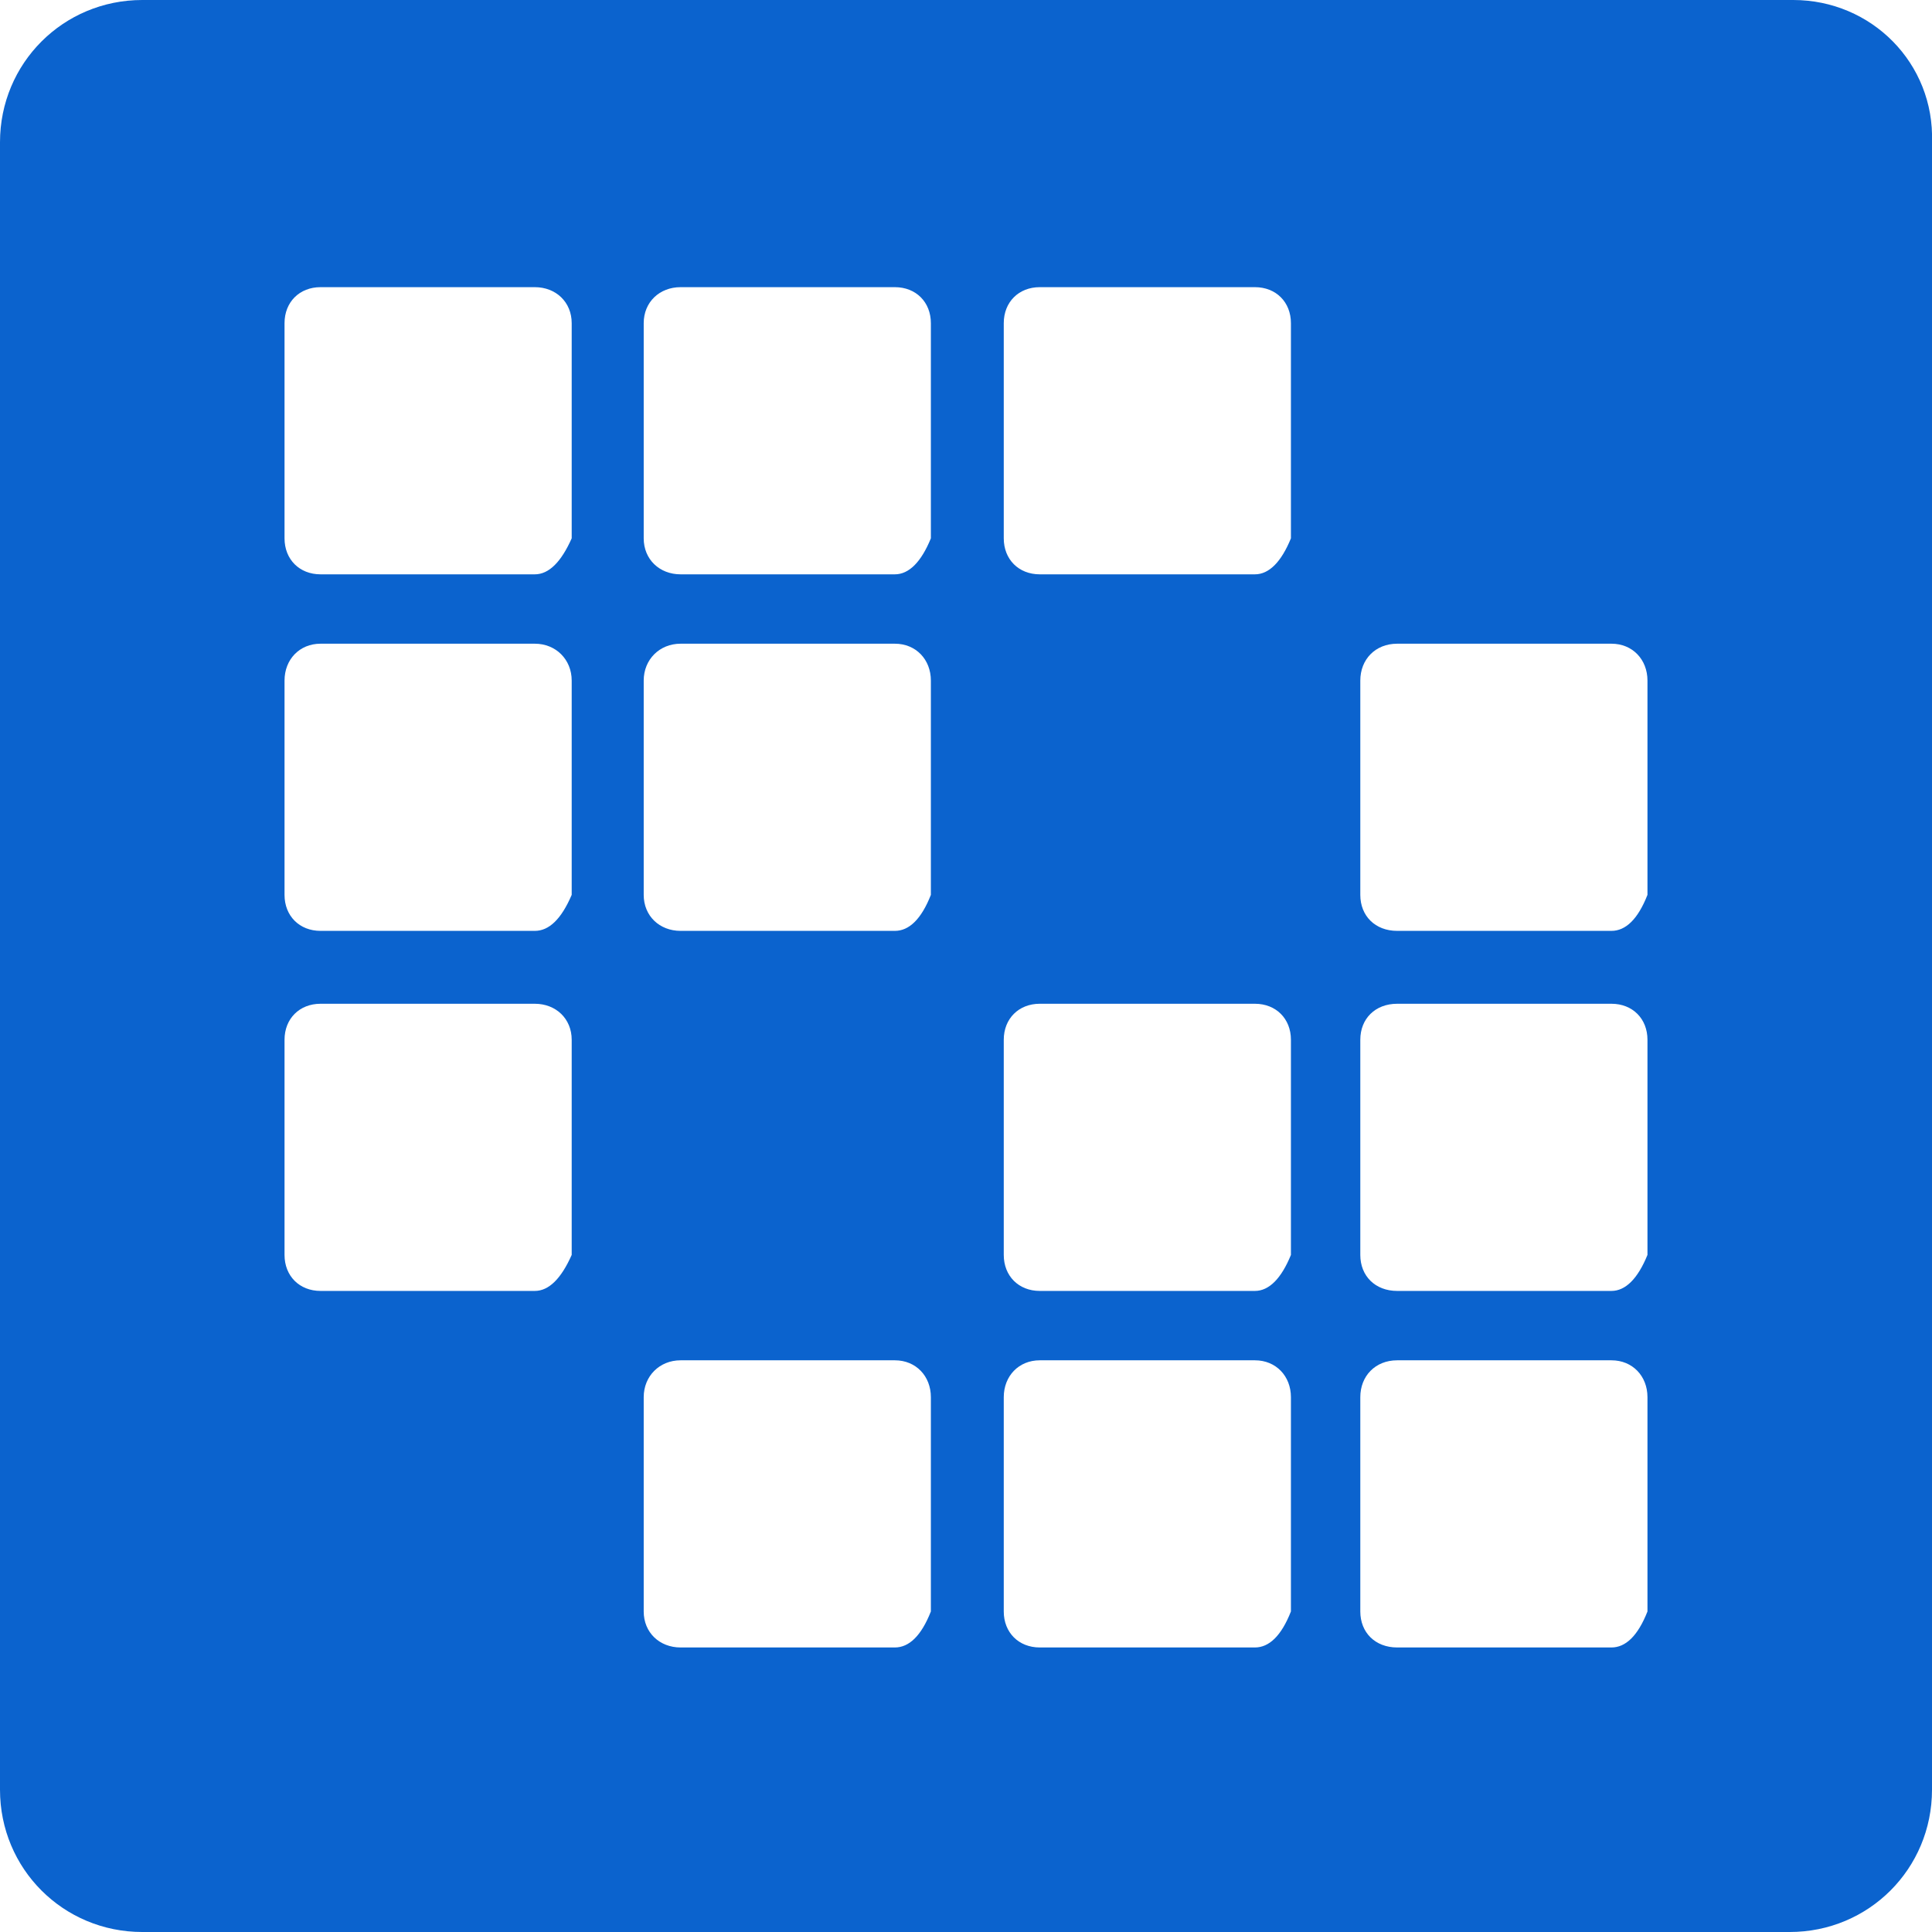<svg height="22" viewBox="0 0 22 22" width="22" xmlns="http://www.w3.org/2000/svg">
	<g fill="#0B63CE">
		<rect fill="white" height="22" width="23" />
		<path d="M1.62 0C0.72 0 0 0.72 0 1.62C0 3.49 0 18.51 0 20.38C0 21.28 0.72 22 1.62 22C3.49 22 18.5 22 20.38 22C21.28 22 22 21.28 22 20.38C22 18.51 22 3.49 22 1.62C22.03 0.72 21.31 0 20.42 0C16.66 0 3.5 0 1.62 0ZM6.09 14.7C5.85 14.7 3.89 14.7 3.65 14.7C3.41 14.7 3.24 14.53 3.24 14.29C3.24 14.04 3.24 12.09 3.24 11.84C3.24 11.6 3.41 11.43 3.65 11.43C3.89 11.43 5.85 11.43 6.09 11.43C6.33 11.43 6.51 11.6 6.51 11.84C6.51 12.01 6.51 12.82 6.51 14.29L6.51 14.29C6.39 14.56 6.25 14.7 6.09 14.7ZM6.09 10.6C5.85 10.6 3.89 10.6 3.65 10.6C3.41 10.6 3.24 10.43 3.24 10.19C3.24 9.95 3.24 7.99 3.24 7.75C3.24 7.51 3.41 7.33 3.65 7.33C3.89 7.33 5.85 7.33 6.09 7.33C6.33 7.33 6.51 7.51 6.51 7.75C6.51 7.91 6.51 8.72 6.51 10.19L6.51 10.19C6.39 10.47 6.25 10.6 6.09 10.6ZM6.09 6.54C5.85 6.54 3.89 6.54 3.65 6.54C3.41 6.54 3.24 6.37 3.24 6.13C3.24 5.88 3.24 3.93 3.24 3.68C3.24 3.44 3.41 3.27 3.65 3.27C3.89 3.27 5.85 3.27 6.09 3.27C6.33 3.27 6.51 3.44 6.51 3.68C6.51 3.85 6.51 4.66 6.51 6.13L6.51 6.13C6.39 6.4 6.25 6.54 6.09 6.54ZM10.19 18.76C9.95 18.76 7.99 18.76 7.75 18.76C7.51 18.76 7.33 18.59 7.33 18.35C7.33 18.11 7.33 16.15 7.33 15.91C7.33 15.67 7.51 15.49 7.75 15.49C7.99 15.49 9.95 15.49 10.19 15.49C10.43 15.49 10.6 15.67 10.6 15.91C10.6 16.07 10.6 16.88 10.6 18.35L10.6 18.35C10.49 18.63 10.35 18.76 10.19 18.76ZM10.19 10.6C9.95 10.6 7.99 10.6 7.75 10.6C7.51 10.6 7.33 10.43 7.33 10.19C7.33 9.95 7.33 7.99 7.33 7.75C7.33 7.51 7.51 7.33 7.75 7.33C7.99 7.33 9.95 7.33 10.19 7.33C10.43 7.33 10.6 7.51 10.6 7.75C10.6 7.91 10.6 8.72 10.6 10.19L10.6 10.19C10.49 10.47 10.35 10.6 10.19 10.6ZM10.19 6.54C9.95 6.54 7.99 6.54 7.75 6.54C7.51 6.54 7.33 6.37 7.33 6.13C7.33 5.88 7.33 3.93 7.33 3.68C7.33 3.44 7.51 3.27 7.75 3.27C7.99 3.27 9.95 3.27 10.19 3.27C10.43 3.27 10.6 3.44 10.6 3.68C10.6 3.85 10.6 4.66 10.6 6.13L10.6 6.13C10.49 6.4 10.35 6.54 10.19 6.54ZM14.29 18.76C14.04 18.76 12.09 18.76 11.84 18.76C11.6 18.76 11.43 18.59 11.43 18.35C11.43 18.11 11.43 16.15 11.43 15.91C11.43 15.67 11.6 15.49 11.84 15.49C12.09 15.49 14.04 15.49 14.29 15.49C14.53 15.49 14.7 15.67 14.7 15.91C14.7 16.07 14.7 16.88 14.7 18.35L14.7 18.35C14.59 18.63 14.45 18.76 14.29 18.76ZM14.29 14.7C14.04 14.7 12.09 14.7 11.84 14.7C11.6 14.7 11.43 14.53 11.43 14.29C11.43 14.04 11.43 12.09 11.43 11.84C11.43 11.6 11.6 11.43 11.84 11.43C12.09 11.43 14.04 11.43 14.29 11.43C14.53 11.43 14.7 11.6 14.7 11.84C14.7 12.01 14.7 12.82 14.7 14.29L14.7 14.29C14.59 14.56 14.45 14.7 14.29 14.7ZM14.29 6.54C14.04 6.54 12.09 6.54 11.84 6.54C11.6 6.54 11.43 6.37 11.43 6.13C11.43 5.88 11.43 3.93 11.43 3.68C11.43 3.44 11.6 3.27 11.84 3.27C12.09 3.27 14.04 3.27 14.29 3.27C14.53 3.27 14.7 3.44 14.7 3.68C14.7 3.85 14.7 4.66 14.7 6.13L14.7 6.13C14.59 6.4 14.45 6.54 14.29 6.54ZM18.35 18.76C18.11 18.76 16.15 18.76 15.91 18.76C15.66 18.76 15.49 18.59 15.49 18.35C15.49 18.11 15.49 16.15 15.49 15.91C15.49 15.67 15.66 15.49 15.91 15.49C16.15 15.49 18.11 15.49 18.35 15.49C18.59 15.49 18.76 15.67 18.76 15.91C18.76 16.07 18.76 16.88 18.76 18.35C18.65 18.63 18.51 18.76 18.35 18.76ZM18.35 14.7C18.11 14.7 16.15 14.7 15.91 14.7C15.66 14.7 15.49 14.53 15.49 14.29C15.49 14.04 15.49 12.09 15.49 11.84C15.49 11.6 15.66 11.43 15.91 11.43C16.15 11.43 18.11 11.43 18.35 11.43C18.59 11.43 18.76 11.6 18.76 11.84C18.76 12.01 18.76 12.82 18.76 14.29C18.65 14.56 18.51 14.7 18.35 14.7ZM18.35 10.6C18.11 10.6 16.15 10.6 15.91 10.6C15.66 10.6 15.49 10.43 15.49 10.19C15.49 9.95 15.49 7.99 15.49 7.75C15.49 7.51 15.66 7.33 15.91 7.33C16.15 7.33 18.11 7.33 18.35 7.33C18.59 7.33 18.76 7.51 18.76 7.75C18.76 7.91 18.76 8.72 18.76 10.19C18.65 10.47 18.51 10.6 18.35 10.6Z" id="bh0Nu2pML"></path>
	</g>
</svg>